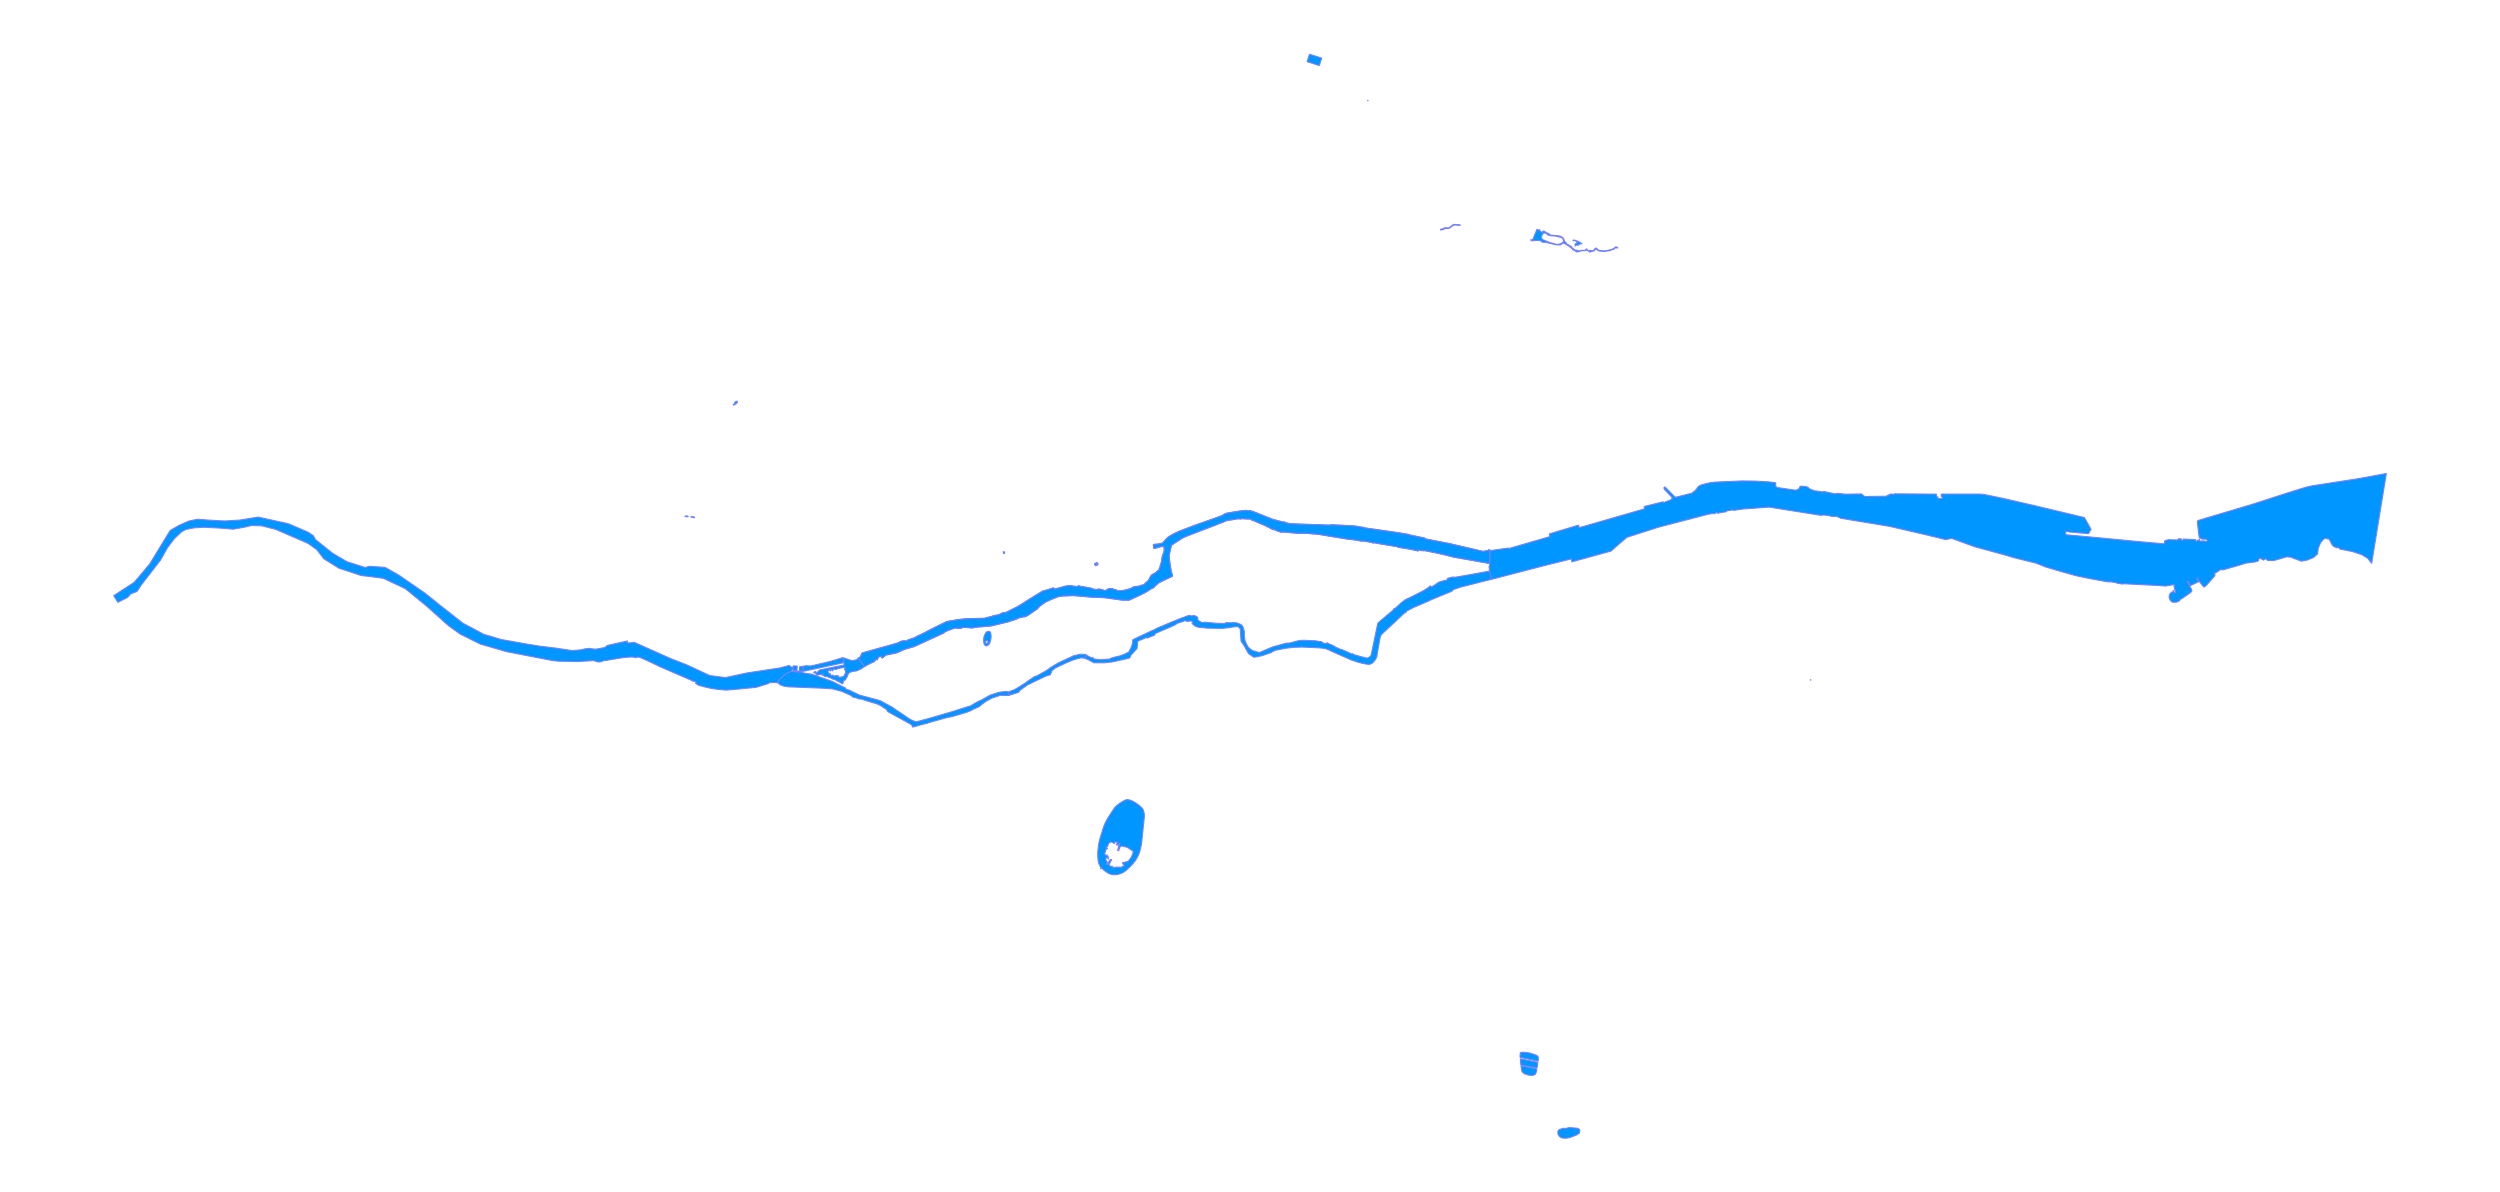 <?xml version="1.0" encoding="utf-8" standalone="no"?>
<!DOCTYPE svg PUBLIC "-//W3C//DTD SVG 1.1//EN"
  "http://www.w3.org/Graphics/SVG/1.1/DTD/svg11.dtd">
<svg xmlns:xlink="http://www.w3.org/1999/xlink" width="720pt" height="343.424pt" viewBox="0 0 720 343.424" xmlns="http://www.w3.org/2000/svg" version="1.1">
 <defs>
  <style type="text/css">*{stroke-linejoin: round; stroke-linecap: butt}</style>
 </defs>
 <g id="figure_1">
  <g id="patch_1">
   <path d="M 0 343.424 
L 720 343.424 
L 720 0 
L 0 0 
z
" style="fill: #ffffff"/>
  </g>
  <g id="axes_1">
   <g id="PatchCollection_1">
    <path d="M 316.158 245.377 
L 316.227 244.617 
L 316.32 243.869 
L 316.489 242.719 
L 316.642 242.035 
L 316.833 241.376 
L 317.312 239.807 
L 317.775 238.284 
L 318.282 237.048 
L 318.582 236.45 
L 318.897 235.863 
L 319.86 234.338 
L 320.973 232.665 
L 321.263 232.34 
L 321.616 232.01 
L 322.063 231.651 
L 322.48 231.345 
L 323.065 230.964 
L 323.682 230.612 
L 323.976 230.472 
L 324.253 230.351 
L 324.407 230.311 
L 324.568 230.295 
L 324.777 230.295 
L 324.977 230.317 
L 325.192 230.361 
L 325.39 230.413 
L 325.621 230.485 
L 325.869 230.592 
L 326.126 230.703 
L 326.376 230.823 
L 326.968 231.166 
L 327.548 231.55 
L 328.035 231.92 
L 328.53 232.335 
L 328.775 232.58 
L 329.046 232.905 
L 329.178 233.109 
L 329.28 233.324 
L 329.401 233.723 
L 329.458 233.93 
L 329.51 234.133 
L 329.579 234.556 
L 329.58 235.103 
L 329.56 235.41 
L 329.45 236.448 
L 329.337 237.484 
L 329.174 239.099 
L 328.985 240.961 
L 328.875 242.017 
L 328.82 242.546 
L 328.734 243.151 
L 328.59 243.87 
L 328.509 244.25 
L 328.414 244.626 
L 328.297 245.089 
L 328.141 245.551 
L 327.961 246.039 
L 327.754 246.505 
L 327.525 246.956 
L 327.268 247.41 
L 327.034 247.778 
L 326.732 248.188 
L 326.283 248.736 
L 325.977 249.078 
L 325.656 249.41 
L 324.732 250.305 
L 324.234 250.765 
L 323.676 251.154 
L 323.301 251.35 
L 322.914 251.526 
L 322.685 251.613 
L 322.436 251.697 
L 321.949 251.818 
L 321.461 251.89 
L 320.919 251.926 
L 320.53 251.906 
L 320.079 251.833 
L 319.566 251.683 
L 319.042 251.405 
L 318.615 251.124 
L 318.206 250.838 
L 317.807 250.527 
L 317.5 250.239 
L 317.218 249.941 
L 317.011 250.175 
L 316.956 250.12 
L 316.913 250.072 
L 317.104 249.851 
L 316.86 249.535 
L 316.657 249.169 
L 316.343 248.386 
L 316.24 247.672 
L 316.159 246.75 
z
M 318.141 245.731 
L 318.411 246.387 
L 318.658 246.372 
L 318.816 246.183 
L 318.821 246.429 
L 319.141 246.542 
L 319.151 246.883 
L 319.316 247.464 
L 319.009 247.083 
L 318.567 247.025 
L 318.484 247.619 
L 318.887 248.346 
L 318.65 248.868 
L 318.861 248.978 
L 319.033 248.943 
L 319.18 248.694 
L 319.018 248.534 
L 319.05 248.455 
L 319.225 248.38 
L 319.453 247.997 
L 319.809 247.558 
L 320.179 247.568 
L 319.481 248.898 
L 319.411 249.181 
L 319.958 249.58 
L 320.271 249.442 
L 320.432 249.769 
L 320.695 249.703 
L 320.718 249.825 
L 320.975 249.936 
L 321.172 249.872 
L 321.269 249.726 
L 322.907 249.749 
L 323.868 249.253 
L 323.435 248.89 
L 323.291 248.415 
L 323.975 248.331 
L 324.517 248.141 
L 324.832 248.181 
L 325.796 246.881 
L 326.205 245.965 
L 326.378 245.2 
L 324.684 244.034 
L 323.081 243.65 
L 322.639 243.79 
L 322.388 244.504 
L 322.149 244.56 
L 322.248 244.985 
L 322.04 245.039 
L 321.887 244.847 
L 321.938 244.508 
L 322.105 244.233 
L 322.096 243.774 
L 322.379 243.578 
L 322.214 243.442 
L 322.532 242.933 
L 322.295 242.812 
L 322.024 243.392 
L 321.529 243.322 
L 321.728 242.79 
L 321.961 242.64 
L 321.718 242.516 
L 321.004 242.516 
L 320.884 242.983 
L 320.575 242.752 
L 320.365 242.516 
L 319.847 242.516 
L 319.321 242.836 
L 319.148 243.287 
L 318.968 243.758 
L 318.543 244.065 
L 318.507 244.283 
L 318.959 244.283 
L 318.703 244.617 
L 318.376 244.817 
L 318.402 245.239 
z
" clip-path="url(#p672a837171)" style="fill: #0096ff; stroke: #7980ff; stroke-width: 0.3"/>
    <path d="M 440.844 69.042 
L 441.211 69.064 
L 441.428 69.027 
L 442.211 67.082 
L 442.535 66.278 
L 442.636 66.028 
L 442.835 66.163 
L 443.111 66.218 
L 443.354 66.141 
L 443.745 66.755 
L 444.185 66.873 
L 444.317 66.744 
L 444.424 66.527 
L 444.777 66.582 
L 445.296 66.968 
L 445.969 67.237 
L 446.295 67.462 
L 446.508 67.714 
L 447.484 67.779 
L 447.965 67.815 
L 448.566 67.883 
L 449.275 67.985 
L 449.885 68.303 
L 450.176 68.522 
L 450.37 68.921 
L 450.547 69.213 
L 450.541 69.571 
L 450.922 69.759 
L 451.111 70.002 
L 451.173 70.204 
L 451.741 70.532 
L 452.759 71.159 
L 452.665 71.603 
L 452.439 71.358 
L 451.6 70.729 
L 451.066 70.431 
L 450.601 70.154 
L 450.271 69.974 
L 449.918 70.183 
L 449.49 70.484 
L 449.001 70.558 
L 448.332 70.52 
L 447.688 70.398 
L 445.866 69.955 
L 445.057 69.785 
L 444.213 69.781 
L 443.784 69.384 
L 443.243 69.263 
L 442.377 69.257 
L 441.119 69.373 
L 440.938 69.257 
z
M 443.934 68.599 
L 444.397 69.064 
L 444.946 69.251 
L 445.442 69.5 
L 446.413 69.873 
L 447.484 70.152 
L 448.479 70.412 
L 449.295 70.232 
L 449.783 70.064 
L 450.303 69.5 
L 450.271 69.135 
L 450.023 68.645 
L 449.664 68.397 
L 448.831 68.196 
L 447.656 67.948 
L 446.766 67.929 
L 445.789 67.683 
L 445.251 67.178 
L 444.649 67.082 
L 444.247 67.41 
L 443.994 68.065 
z
" clip-path="url(#p672a837171)" style="fill: #0096ff; stroke: #7980ff; stroke-width: 0.3"/>
    <path d="M 247.186 189.552 
L 247.737 189.21 
L 247.996 188.782 
L 248.13 188.255 
L 248.448 188.018 
L 258.498 185.204 
L 259.535 184.695 
L 260.329 184.536 
L 260.559 184.534 
L 260.843 184.642 
L 261.174 184.557 
L 261.441 184.326 
L 263.467 183.641 
L 264.279 183.157 
L 265.015 182.854 
L 269.041 180.787 
L 271.439 179.609 
L 272.675 179.003 
L 274.424 178.709 
L 276.088 178.43 
L 276.579 178.379 
L 278.533 178.177 
L 279.957 178.145 
L 281.834 178.103 
L 283.491 178.066 
L 285.545 177.534 
L 285.784 177.461 
L 286.552 177.226 
L 287.592 177.084 
L 288.355 176.689 
L 288.844 176.446 
L 289.656 176.402 
L 291.98 175.258 
L 293.058 174.7 
L 294.448 173.875 
L 295.989 172.878 
L 298.258 171.454 
L 300.3 170.233 
L 302.149 169.72 
L 303.383 169.299 
L 303.776 169.66 
L 305.257 169.253 
L 306.126 169.014 
L 306.916 168.796 
L 307.791 168.692 
L 308.746 168.681 
L 309.087 168.852 
L 309.43 168.846 
L 309.606 168.836 
L 309.882 168.968 
L 310.257 168.88 
L 310.527 168.742 
L 310.869 168.758 
L 311.399 168.935 
L 311.895 168.918 
L 312.403 169.1 
L 312.689 169.112 
L 313.781 169.316 
L 314.653 169.503 
L 314.973 169.713 
L 315.812 169.768 
L 316.485 169.641 
L 316.91 169.707 
L 317.55 169.862 
L 318.007 170.049 
L 318.316 170.077 
L 318.631 169.95 
L 318.951 169.71 
L 319.507 169.492 
L 319.768 169.464 
L 319.89 169.538 
L 320.033 169.546 
L 320.307 169.52 
L 320.881 169.752 
L 321.428 169.867 
L 321.913 170.165 
L 323.341 170.071 
L 324.053 169.944 
L 324.776 169.757 
L 325.675 169.47 
L 326.506 169.022 
L 327.175 168.896 
L 327.892 168.852 
L 328.654 168.577 
L 329.219 168.477 
L 329.702 168.13 
L 330.138 167.689 
L 330.623 167.291 
L 330.956 166.846 
L 331.324 166.017 
L 331.804 165.492 
L 332.305 165.19 
L 332.835 164.974 
L 333.244 164.53 
L 333.801 164.136 
L 333.85 163.772 
L 334.098 163.281 
L 334.198 162.628 
L 334.468 161.957 
L 334.57 161.189 
L 334.78 160.094 
L 335.098 159.258 
L 335.296 158.575 
L 335.275 157.767 
L 335.143 157.471 
L 334.928 157.307 
L 334.84 157.323 
L 334.725 157.357 
L 334.679 157.373 
L 334.619 157.385 
L 334.476 157.412 
L 334.308 157.467 
L 334.107 157.473 
L 333.74 157.597 
L 333.417 157.715 
L 333.017 157.779 
L 332.741 157.878 
L 332.435 157.953 
L 332.271 157.912 
L 332.245 157.472 
L 332.158 156.915 
L 332.256 156.789 
L 333.511 156.687 
L 334.115 156.574 
L 334.414 156.491 
L 334.494 156.479 
L 334.557 156.468 
L 334.656 156.459 
L 334.706 156.458 
L 334.782 156.453 
L 335.563 155.547 
L 335.879 155.218 
L 336.333 154.792 
L 336.437 154.672 
L 336.488 154.642 
L 336.595 154.579 
L 336.716 154.502 
L 337.46 154.062 
L 338.481 153.518 
L 339.912 152.88 
L 344.213 151.251 
L 349.234 149.483 
L 351.39 148.704 
L 351.55 148.641 
L 351.918 148.476 
L 352.322 148.268 
L 352.605 148.085 
L 352.808 147.976 
L 352.837 147.964 
L 352.884 147.945 
L 353.272 147.802 
L 355.526 147.417 
L 358.023 147.028 
L 358.96 146.991 
L 360.219 147.133 
L 360.948 147.329 
L 361.674 147.632 
L 363.34 148.288 
L 366.163 149.426 
L 366.391 149.514 
L 366.44 149.534 
L 368.238 150.02 
L 369.745 150.398 
L 369.753 150.309 
L 370.129 150.398 
L 370.131 150.507 
L 371.528 150.833 
L 376.428 151.02 
L 379.54 151.096 
L 382.593 151.247 
L 383.198 151.19 
L 383.256 151.126 
L 389.786 151.441 
L 390.035 151.475 
L 390.486 151.539 
L 391.029 151.615 
L 391.258 151.647 
L 391.852 151.775 
L 392.681 151.881 
L 392.68 151.981 
L 401.855 153.294 
L 402.051 153.332 
L 402.288 153.345 
L 405.679 153.92 
L 405.735 154.009 
L 409.363 154.77 
L 410.268 154.96 
L 410.615 155.222 
L 417.653 156.596 
L 418.01 156.681 
L 418.358 156.765 
L 418.668 156.839 
L 418.83 156.877 
L 419.045 156.929 
L 419.444 157.024 
L 419.718 157.089 
L 427.138 158.808 
L 428.662 158.51 
L 428.639 158.378 
L 429.023 158.334 
L 429.066 158.58 
L 429.038 160.539 
L 429.013 162.291 
L 418.664 160.45 
L 418.488 160.402 
L 417.971 160.272 
L 416.914 160.005 
L 416.766 159.952 
L 413.624 159.242 
L 410.104 158.532 
L 410.056 158.634 
L 409.708 158.54 
L 409.539 158.6 
L 408.522 158.36 
L 408.492 158.621 
L 408.382 158.678 
L 407.525 158.467 
L 405.241 158.013 
L 402.555 157.603 
L 402.582 157.455 
L 401.709 157.326 
L 401.589 157.309 
L 401.31 157.263 
L 397.91 156.705 
L 395.62 156.282 
L 395.62 156.391 
L 395.268 156.339 
L 395.279 156.253 
L 392.406 155.754 
L 392.388 155.891 
L 391.295 155.686 
L 390.701 155.57 
L 389.911 155.466 
L 389.348 155.392 
L 389.165 155.366 
L 388.207 155.278 
L 382.918 154.422 
L 382.462 154.336 
L 381.276 154.138 
L 379.728 153.88 
L 375.891 153.569 
L 374.112 153.612 
L 369.272 153.195 
L 369.273 153.272 
L 368.598 153.207 
L 368.618 153.094 
L 368.259 153.075 
L 366.855 152.465 
L 366.815 152.577 
L 365.857 152.162 
L 365.718 152.102 
L 365.74 152.013 
L 365.53 151.914 
L 365.447 151.875 
L 365.324 151.817 
L 365.217 151.766 
L 364.945 151.637 
L 364.911 151.727 
L 364.778 151.648 
L 364.809 151.576 
L 360.842 149.842 
L 360.798 149.93 
L 360.475 149.774 
L 360.522 149.708 
L 360.245 149.542 
L 360.024 149.486 
L 359.007 149.454 
L 357.486 149.343 
L 357.496 149.442 
L 357.1 149.487 
L 357.09 149.388 
L 356.316 149.434 
L 354.891 149.687 
L 353.524 149.86 
L 353.19 149.962 
L 353.072 150.011 
L 352.785 150.13 
L 352.331 150.318 
L 351.969 150.467 
L 351.805 150.535 
L 348.65 151.759 
L 342.645 154.063 
L 341.821 154.37 
L 341.15 154.657 
L 340.318 155.098 
L 337.873 156.693 
L 337.731 156.788 
L 337.631 156.845 
L 337.532 156.901 
L 337.435 156.993 
L 337.369 157.111 
L 337.292 157.337 
L 336.994 158.692 
L 336.79 159.602 
L 336.724 159.966 
L 336.711 160.242 
L 336.767 160.786 
L 336.898 161.938 
L 337.263 164.28 
L 337.328 164.613 
L 337.646 165.65 
L 337.681 165.804 
L 337.667 165.904 
L 337.623 165.981 
L 337.517 166.034 
L 335.978 166.752 
L 335.554 166.952 
L 334.687 167.357 
L 333.935 167.755 
L 333.667 167.897 
L 332.559 168.876 
L 332.263 169.268 
L 331.696 169.453 
L 331.259 169.747 
L 330.844 170.027 
L 330.17 170.46 
L 328.349 171.387 
L 325.204 172.831 
L 324.291 172.831 
L 323.327 172.833 
L 321.944 172.668 
L 318.237 172.143 
L 314.18 171.967 
L 310.986 171.669 
L 309.066 171.523 
L 306.29 171.641 
L 306.149 171.648 
L 305.682 171.673 
L 304.883 171.783 
L 302.98 172.549 
L 301.206 173.332 
L 300.486 173.834 
L 299.613 174.443 
L 298.662 175.42 
L 295.986 177.248 
L 295.598 177.451 
L 294.872 177.705 
L 294.822 177.591 
L 293.961 177.854 
L 293.935 177.808 
L 293.154 178.049 
L 293.177 178.094 
L 292.845 178.195 
L 292.855 178.265 
L 290.295 179.1 
L 285.548 180.248 
L 281.427 180.607 
L 279.902 180.852 
L 278.72 180.744 
L 277.087 180.735 
L 276.782 181.037 
L 276.738 180.818 
L 276.513 180.906 
L 275.618 181.032 
L 275.518 180.791 
L 275.33 180.825 
L 275.219 180.845 
L 274.985 180.888 
L 273.6 181.356 
L 272.807 181.642 
L 272.493 181.842 
L 272.289 181.919 
L 272.065 182.095 
L 271.837 182.243 
L 271.647 182.366 
L 263.294 186.205 
L 260.499 187.008 
L 258.133 188.059 
L 255.097 188.663 
L 254.626 189.097 
L 254.072 189.51 
L 253.842 189.289 
L 253.842 188.973 
L 253.44 189.034 
L 253.12 189.185 
L 252.759 189.663 
L 252.707 190.006 
L 252.474 189.948 
L 252.043 190.106 
L 251.816 190.525 
L 250.994 190.882 
L 249.725 191.51 
L 249.051 191.923 
z
" clip-path="url(#p672a837171)" style="fill: #0096ff; stroke: #7980ff; stroke-width: 0.3"/>
    <path d="M 283.276 184.149 
L 283.341 183.603 
L 283.476 183.102 
L 283.665 182.685 
L 283.806 182.395 
L 283.965 182.163 
L 284.318 181.853 
L 284.623 181.792 
L 284.944 181.829 
L 285.183 182.017 
L 285.304 182.227 
L 285.371 182.473 
L 285.408 182.815 
L 285.438 183.265 
L 285.411 183.748 
L 285.343 184.216 
L 285.229 184.698 
L 285.069 185.156 
L 284.906 185.478 
L 284.664 185.745 
L 284.385 185.947 
L 284.09 186.03 
L 283.819 185.961 
L 283.557 185.736 
L 283.438 185.487 
L 283.328 185.1 
L 283.276 184.644 
z
M 283.815 184.975 
L 283.884 185.129 
L 284.009 185.234 
L 284.133 185.274 
L 284.213 185.275 
L 284.336 185.244 
L 284.477 185.132 
L 284.538 185.017 
L 284.556 184.912 
L 284.537 184.783 
L 284.507 184.717 
L 284.386 184.588 
L 284.216 184.53 
L 284.06 184.548 
L 283.905 184.65 
L 283.819 184.808 
z
" clip-path="url(#p672a837171)" style="fill: #0096ff; stroke: #7980ff; stroke-width: 0.3"/>
    <path d="M 428.859 163.046 
L 428.996 163.046 
L 429.013 162.291 
L 429.066 158.58 
L 434.491 157.833 
L 434.503 157.98 
L 446.254 154.57 
L 446.372 154.459 
L 446.196 153.759 
L 454.616 151.227 
L 454.77 151.929 
L 454.859 151.954 
L 473.676 146.529 
L 473.662 146.397 
L 473.586 146.403 
L 473.519 145.983 
L 473.601 145.959 
L 473.575 145.847 
L 478.484 144.632 
L 478.983 144.509 
L 479.129 144.756 
L 481.566 143.77 
L 481.423 143.485 
L 481.611 143.422 
L 481.607 143.326 
L 480.913 142.594 
L 479.284 140.875 
L 479.19 140.477 
L 479.484 140.189 
L 481.443 142.149 
L 482.508 143.214 
L 483.215 143.039 
L 483.972 142.852 
L 487.268 142.035 
L 488.236 141.237 
L 488.686 140.718 
L 488.983 140.261 
L 489.447 139.884 
L 490.086 139.624 
L 491.604 139.212 
L 492.646 138.981 
L 493.909 138.842 
L 501.627 138.502 
L 505.388 138.545 
L 509.441 138.777 
L 511.409 139.034 
L 511.403 139.988 
L 511.756 140.385 
L 517.184 141.179 
L 517.802 140.959 
L 518.199 140.605 
L 518.445 140.01 
L 519.924 140.074 
L 520.669 140.306 
L 521.173 140.783 
L 522.485 141.313 
L 525.037 141.677 
L 525.228 141.53 
L 528.575 142.231 
L 529.095 142.045 
L 531.351 142.313 
L 535.912 142.254 
L 536.182 142.27 
L 536.763 142.832 
L 537.081 142.981 
L 543.159 142.913 
L 544.61 142.247 
L 545.448 142.386 
L 545.572 142.217 
L 557.677 142.301 
L 557.738 143.06 
L 558.111 143.058 
L 558.101 143.543 
L 559.281 143.556 
L 559.356 143.465 
L 559.353 143.143 
L 559.271 143.042 
L 559.075 143.038 
L 559.071 142.281 
L 570.16 142.286 
L 571.354 142.384 
L 573.262 142.778 
L 576.534 143.454 
L 585.582 145.529 
L 600.296 149.043 
L 602.228 152.427 
L 601.507 153.703 
L 595.737 153.189 
L 595.736 153.107 
L 594.945 153.039 
L 594.914 153.436 
L 594.904 153.996 
L 603.685 154.8 
L 614.534 155.839 
L 623.31 156.613 
L 623.455 156.507 
L 623.485 156.458 
L 623.488 156.337 
L 623.38 156.309 
L 623.395 155.842 
L 623.5 155.829 
L 623.502 155.728 
L 623.535 155.678 
L 624.489 155.428 
L 624.607 155.418 
L 627.026 155.512 
L 627.133 155.432 
L 627.359 155.425 
L 627.368 155.169 
L 628.221 155.193 
L 628.181 155.5 
L 628.503 155.56 
L 628.784 155.5 
L 628.771 155.234 
L 632.319 155.416 
L 632.3 155.68 
L 632.561 155.769 
L 632.85 155.724 
L 632.862 155.585 
L 633.097 155.573 
L 633.17 155.749 
L 633.259 155.759 
L 633.288 155.402 
L 633.521 155.38 
L 633.501 155.78 
L 633.775 155.847 
L 634.096 155.773 
L 635.106 155.827 
L 635.36 155.92 
L 635.617 155.847 
L 635.652 155.793 
L 635.641 155.444 
L 635.487 155.314 
L 634.204 155.258 
L 634.08 155.204 
L 633.902 155.048 
L 633.785 155.012 
L 633.522 155.006 
L 633.396 154.872 
L 633.225 153.839 
L 632.82 150.269 
L 632.987 149.904 
L 648.716 145.214 
L 658.938 141.915 
L 662.087 140.931 
L 664.171 140.299 
L 665.791 139.927 
L 679.155 137.85 
L 687.273 136.362 
L 683.038 162.269 
L 681.93 160.821 
L 680.239 159.768 
L 677.46 158.847 
L 673.938 158.151 
L 673.418 157.639 
L 673.008 157.775 
L 672.169 157.417 
L 671.676 156.961 
L 670.765 155.236 
L 670.257 155.211 
L 669.872 155.01 
L 669.262 155.22 
L 668.322 156.295 
L 667.662 157.915 
L 667.462 159.54 
L 666.332 160.556 
L 664.373 161.339 
L 662.769 161.627 
L 659.696 160.462 
L 658.617 160.365 
L 654.815 161.469 
L 653.055 161.414 
L 652.569 160.898 
L 651.881 161.327 
L 650.867 160.712 
L 650.531 161.009 
L 650.406 161.529 
L 649.615 161.824 
L 646.854 162.183 
L 644.029 163.05 
L 640.211 164.128 
L 639.957 164.12 
L 639.653 163.971 
L 637.721 165.239 
L 637.914 165.553 
L 637.883 165.818 
L 635.439 168.583 
L 634.72 169.126 
L 633.618 167.756 
L 632.816 166.509 
L 632.743 166.557 
L 632.659 166.613 
L 633.193 167.552 
L 630.835 168.653 
L 630.103 167.391 
L 630.002 167.443 
L 629.902 167.495 
L 631.212 169.802 
L 631.247 170.244 
L 630.922 170.642 
L 630.526 170.918 
L 628.621 172.239 
L 627.688 172.795 
L 627.78 172.971 
L 627.192 173.318 
L 626.596 173.444 
L 625.674 173.439 
L 625.083 172.993 
L 624.762 172.289 
L 624.725 172.03 
L 624.715 171.689 
L 624.767 171.452 
L 624.905 171.129 
L 625.037 170.88 
L 625.271 170.682 
L 625.441 170.537 
L 625.85 170.431 
L 625.83 170.128 
L 626.109 170.098 
L 626.129 170.312 
L 626.151 170.516 
L 626.182 170.591 
L 626.221 170.654 
L 626.278 170.692 
L 626.344 170.714 
L 626.429 170.707 
L 626.485 170.677 
L 626.53 170.641 
L 626.57 170.598 
L 626.589 170.553 
L 626.589 170.486 
L 626.466 169.814 
L 626.395 169.824 
L 626.317 169.834 
L 626.095 168.748 
L 626.146 168.735 
L 626.182 168.702 
L 626.206 168.666 
L 626.218 168.628 
L 626.221 168.589 
L 626.223 168.54 
L 626.214 168.495 
L 626.187 168.461 
L 626.162 168.433 
L 626.125 168.407 
L 626.076 168.39 
L 626.02 168.394 
L 625.465 168.479 
L 623.701 168.788 
L 622.637 168.727 
L 621.904 168.646 
L 616.598 168.38 
L 614.15 168.257 
L 611.636 168.131 
L 611.227 168.217 
L 610.552 168.098 
L 609.795 167.981 
L 609.222 167.765 
L 608.067 167.588 
L 607.045 167.579 
L 601.689 166.617 
L 597.944 165.83 
L 594.253 164.794 
L 589.247 163.337 
L 586.372 162.193 
L 579.87 160.582 
L 577.618 159.892 
L 574.126 158.936 
L 568.685 157.458 
L 563.185 155.462 
L 562.081 155.062 
L 560.324 155.412 
L 559.136 155.105 
L 554.443 153.97 
L 544.187 151.596 
L 538.532 150.66 
L 530.158 149.284 
L 528.909 148.685 
L 528.019 148.751 
L 527.402 148.68 
L 526.185 148.396 
L 525.92 148.38 
L 524.668 148.304 
L 524.651 148.451 
L 523.199 148.231 
L 509.529 146.059 
L 501.886 146.603 
L 499.422 146.979 
L 499.248 147.005 
L 499.193 146.832 
L 497.39 147.119 
L 497.187 147.373 
L 496.933 147.417 
L 495.888 147.594 
L 494.649 147.817 
L 494.605 147.633 
L 494.031 147.737 
L 493.897 147.95 
L 493.371 147.918 
L 492.417 148.029 
L 491.876 148.128 
L 483.081 150.416 
L 477.403 151.909 
L 468.546 154.756 
L 466.011 156.913 
L 464.121 158.604 
L 464.004 158.709 
L 452.707 161.822 
L 452.563 160.971 
L 445.324 162.761 
L 430.024 166.729 
L 429.601 166.839 
L 428.938 164.478 
L 428.927 163.554 
L 428.86 163.554 
z
" clip-path="url(#p672a837171)" style="fill: #0096ff; stroke: #7980ff; stroke-width: 0.3"/>
    <path d="M 234.352 193.721 
L 234.656 193.377 
L 235.328 193.695 
L 236.007 192.966 
L 243.123 191.498 
L 243.023 190.849 
L 242.926 190.23 
L 242.723 189.39 
L 245.342 190.273 
L 246.661 190.024 
L 247.186 189.552 
L 249.051 191.923 
L 248.019 192.629 
L 246.701 193.238 
L 245.932 193.319 
L 245.136 193.506 
L 244.681 193.673 
L 244.353 194.028 
L 243.851 195.185 
L 243.463 195.767 
L 243.323 195.941 
L 243.069 195.874 
L 242.681 196.971 
L 240.467 195.76 
L 239.871 195.593 
L 239.37 195.325 
L 238.353 194.937 
L 237.483 194.77 
L 236.982 194.476 
L 237.069 194.135 
L 236.968 194.128 
L 236.882 194.436 
L 236.146 194.188 
L 235.804 194.275 
L 235.577 194.476 
L 235.189 194.361 
L 235.007 194.6 
L 234.904 194.561 
L 234.845 194.538 
L 235.022 194.374 
L 235.155 194.239 
L 235.077 194.189 
L 235.086 194.003 
z
M 238.441 193.399 
L 238.769 194.048 
L 239.124 194.015 
L 239.204 194.362 
L 239.532 194.516 
L 239.793 194.409 
L 240.087 194.543 
L 240.167 194.683 
L 240.481 194.73 
L 240.675 194.523 
L 241.177 194.623 
L 241.478 194.683 
L 241.431 195.004 
L 242.26 194.998 
L 242.749 194.817 
L 243.184 194.59 
L 243.304 194.068 
L 243.565 193.894 
L 243.505 193.171 
L 243.19 192.803 
L 243.364 192.435 
L 243.485 192.155 
L 241.408 192.518 
L 241.085 192.701 
L 240.552 192.826 
L 240.293 192.667 
L 240.026 192.742 
L 239.923 192.969 
L 239.786 193.221 
L 239.664 193.175 
L 239.615 192.79 
L 239.398 192.771 
L 239.255 193.114 
L 239.137 193.251 
L 238.893 192.931 
L 238.621 193.015 
z
" clip-path="url(#p672a837171)" style="fill: #0096ff; stroke: #7980ff; stroke-width: 0.3"/>
    <path d="M 376.441 17.769 
L 377.131 15.61 
L 380.651 16.733 
L 379.961 18.892 
z
" clip-path="url(#p672a837171)" style="fill: #0096ff; stroke: #7980ff; stroke-width: 0.3"/>
    <path d="M 247.186 189.552 
L 247.737 189.21 
L 247.996 188.782 
L 248.13 188.255 
L 248.448 188.018 
L 258.498 185.204 
L 259.535 184.695 
L 260.329 184.536 
L 260.559 184.534 
L 260.843 184.642 
L 261.174 184.557 
L 261.441 184.326 
L 263.467 183.641 
L 264.279 183.157 
L 265.015 182.854 
L 269.041 180.787 
L 271.439 179.609 
L 272.675 179.003 
L 274.424 178.709 
L 276.088 178.43 
L 276.579 178.379 
L 278.533 178.177 
L 279.957 178.145 
L 281.834 178.103 
L 283.491 178.066 
L 285.545 177.534 
L 285.784 177.461 
L 286.552 177.226 
L 287.592 177.084 
L 288.355 176.689 
L 288.844 176.446 
L 289.656 176.402 
L 291.98 175.258 
L 293.058 174.7 
L 294.448 173.875 
L 295.989 172.878 
L 298.258 171.454 
L 300.3 170.233 
L 302.149 169.72 
L 303.383 169.299 
L 303.776 169.66 
L 305.257 169.253 
L 306.126 169.014 
L 306.916 168.796 
L 307.791 168.692 
L 308.746 168.681 
L 309.087 168.852 
L 309.43 168.846 
L 309.606 168.836 
L 309.882 168.968 
L 310.257 168.88 
L 310.527 168.742 
L 310.869 168.758 
L 311.399 168.935 
L 311.895 168.918 
L 312.403 169.1 
L 312.689 169.112 
L 313.781 169.316 
L 314.653 169.503 
L 314.973 169.713 
L 315.812 169.768 
L 316.485 169.641 
L 316.91 169.707 
L 317.55 169.862 
L 318.007 170.049 
L 318.316 170.077 
L 318.631 169.95 
L 318.951 169.71 
L 319.507 169.492 
L 319.768 169.464 
L 319.89 169.538 
L 320.033 169.546 
L 320.307 169.52 
L 320.881 169.752 
L 321.428 169.867 
L 321.913 170.165 
L 323.341 170.071 
L 324.053 169.944 
L 324.776 169.757 
L 325.675 169.47 
L 326.506 169.022 
L 327.175 168.896 
L 327.892 168.852 
L 328.654 168.577 
L 329.219 168.477 
L 329.702 168.13 
L 330.138 167.689 
L 330.623 167.291 
L 330.956 166.846 
L 331.324 166.017 
L 331.804 165.492 
L 332.305 165.19 
L 332.835 164.974 
L 333.244 164.53 
L 333.801 164.136 
L 333.85 163.772 
L 334.098 163.281 
L 334.198 162.628 
L 334.468 161.957 
L 334.57 161.189 
L 334.78 160.094 
L 335.098 159.258 
L 335.296 158.575 
L 335.275 157.767 
L 335.143 157.471 
L 334.928 157.307 
L 334.84 157.323 
L 334.725 157.357 
L 334.679 157.373 
L 334.619 157.385 
L 334.476 157.412 
L 334.308 157.467 
L 334.107 157.473 
L 333.74 157.597 
L 333.417 157.715 
L 333.017 157.779 
L 332.741 157.878 
L 332.435 157.953 
L 332.271 157.912 
L 332.245 157.472 
L 332.158 156.915 
L 332.256 156.789 
L 333.511 156.687 
L 334.115 156.574 
L 334.414 156.491 
L 334.494 156.479 
L 334.557 156.468 
L 334.656 156.459 
L 334.706 156.458 
L 334.782 156.453 
L 335.563 155.547 
L 335.879 155.218 
L 336.333 154.792 
L 336.437 154.672 
L 336.488 154.642 
L 336.595 154.579 
L 336.716 154.502 
L 337.46 154.062 
L 338.481 153.518 
L 339.912 152.88 
L 344.213 151.251 
L 349.234 149.483 
L 351.39 148.704 
L 351.55 148.641 
L 351.918 148.476 
L 352.322 148.268 
L 352.605 148.085 
L 352.808 147.976 
L 352.837 147.964 
L 352.884 147.945 
L 353.272 147.802 
L 355.526 147.417 
L 358.023 147.028 
L 358.96 146.991 
L 360.219 147.133 
L 360.948 147.329 
L 361.674 147.632 
L 363.34 148.288 
L 366.163 149.426 
L 366.391 149.514 
L 366.44 149.534 
L 368.238 150.02 
L 369.745 150.398 
L 369.753 150.309 
L 370.129 150.398 
L 370.131 150.507 
L 371.528 150.833 
L 376.428 151.02 
L 379.54 151.096 
L 382.593 151.247 
L 383.198 151.19 
L 383.256 151.126 
L 389.786 151.441 
L 390.035 151.475 
L 390.486 151.539 
L 391.029 151.615 
L 391.258 151.647 
L 391.852 151.775 
L 392.681 151.881 
L 392.68 151.981 
L 401.855 153.294 
L 402.051 153.332 
L 402.288 153.345 
L 405.679 153.92 
L 405.735 154.009 
L 409.363 154.77 
L 410.268 154.96 
L 410.615 155.222 
L 417.653 156.596 
L 418.01 156.681 
L 418.358 156.765 
L 418.668 156.839 
L 418.83 156.877 
L 419.045 156.929 
L 419.444 157.024 
L 419.718 157.089 
L 427.138 158.808 
L 428.662 158.51 
L 428.639 158.378 
L 429.023 158.334 
L 429.066 158.58 
L 429.038 160.539 
L 429.013 162.291 
L 418.664 160.45 
L 418.488 160.402 
L 417.971 160.272 
L 416.914 160.005 
L 416.766 159.952 
L 413.624 159.242 
L 410.104 158.532 
L 410.056 158.634 
L 409.708 158.54 
L 409.539 158.6 
L 408.522 158.36 
L 408.492 158.621 
L 408.382 158.678 
L 407.525 158.467 
L 405.241 158.013 
L 402.555 157.603 
L 402.582 157.455 
L 401.709 157.326 
L 401.589 157.309 
L 401.31 157.263 
L 397.91 156.705 
L 395.62 156.282 
L 395.62 156.391 
L 395.268 156.339 
L 395.279 156.253 
L 392.406 155.754 
L 392.388 155.891 
L 391.295 155.686 
L 390.701 155.57 
L 389.911 155.466 
L 389.348 155.392 
L 389.165 155.366 
L 388.207 155.278 
L 382.918 154.422 
L 382.462 154.336 
L 381.276 154.138 
L 379.728 153.88 
L 375.891 153.569 
L 374.112 153.612 
L 369.272 153.195 
L 369.273 153.272 
L 368.598 153.207 
L 368.618 153.094 
L 368.259 153.075 
L 366.855 152.465 
L 366.815 152.577 
L 365.857 152.162 
L 365.718 152.102 
L 365.74 152.013 
L 365.53 151.914 
L 365.447 151.875 
L 365.324 151.817 
L 365.217 151.766 
L 364.945 151.637 
L 364.911 151.727 
L 364.778 151.648 
L 364.809 151.576 
L 360.842 149.842 
L 360.798 149.93 
L 360.475 149.774 
L 360.522 149.708 
L 360.245 149.542 
L 360.024 149.486 
L 359.007 149.454 
L 357.486 149.343 
L 357.496 149.442 
L 357.1 149.487 
L 357.09 149.388 
L 356.316 149.434 
L 354.891 149.687 
L 353.524 149.86 
L 353.19 149.962 
L 353.072 150.011 
L 352.785 150.13 
L 352.331 150.318 
L 351.969 150.467 
L 351.805 150.535 
L 348.65 151.759 
L 342.645 154.063 
L 341.821 154.37 
L 341.15 154.657 
L 340.318 155.098 
L 337.873 156.693 
L 337.731 156.788 
L 337.631 156.845 
L 337.532 156.901 
L 337.435 156.993 
L 337.369 157.111 
L 337.292 157.337 
L 336.994 158.692 
L 336.79 159.602 
L 336.724 159.966 
L 336.711 160.242 
L 336.767 160.786 
L 336.898 161.938 
L 337.263 164.28 
L 337.328 164.613 
L 337.646 165.65 
L 337.681 165.804 
L 337.667 165.904 
L 337.623 165.981 
L 337.517 166.034 
L 335.978 166.752 
L 335.554 166.952 
L 334.687 167.357 
L 333.935 167.755 
L 333.667 167.897 
L 332.559 168.876 
L 332.263 169.268 
L 331.696 169.453 
L 331.259 169.747 
L 330.844 170.027 
L 330.17 170.46 
L 328.349 171.387 
L 325.204 172.831 
L 324.291 172.831 
L 323.327 172.833 
L 321.944 172.668 
L 318.237 172.143 
L 314.18 171.967 
L 310.986 171.669 
L 309.066 171.523 
L 306.29 171.641 
L 306.149 171.648 
L 305.682 171.673 
L 304.883 171.783 
L 302.98 172.549 
L 301.206 173.332 
L 300.486 173.834 
L 299.613 174.443 
L 298.662 175.42 
L 295.986 177.248 
L 295.598 177.451 
L 294.872 177.705 
L 294.822 177.591 
L 293.961 177.854 
L 293.935 177.808 
L 293.154 178.049 
L 293.177 178.094 
L 292.845 178.195 
L 292.855 178.265 
L 290.295 179.1 
L 285.548 180.248 
L 281.427 180.607 
L 279.902 180.852 
L 278.72 180.744 
L 277.087 180.735 
L 276.782 181.037 
L 276.738 180.818 
L 276.513 180.906 
L 275.618 181.032 
L 275.518 180.791 
L 275.33 180.825 
L 275.219 180.845 
L 274.985 180.888 
L 273.6 181.356 
L 272.807 181.642 
L 272.493 181.842 
L 272.289 181.919 
L 272.065 182.095 
L 271.837 182.243 
L 271.647 182.366 
L 263.294 186.205 
L 260.499 187.008 
L 258.133 188.059 
L 255.097 188.663 
L 254.626 189.097 
L 254.072 189.51 
L 253.842 189.289 
L 253.842 188.973 
L 253.44 189.034 
L 253.12 189.185 
L 252.759 189.663 
L 252.707 190.006 
L 252.474 189.948 
L 252.043 190.106 
L 251.816 190.525 
L 250.994 190.882 
L 249.725 191.51 
L 249.051 191.923 
z
" clip-path="url(#p672a837171)" style="fill: #0096ff; stroke: #7980ff; stroke-width: 0.3"/>
    <path d="M 312.222 189.534 
L 312.884 188.663 
L 313.045 188.752 
L 313.217 188.847 
L 314.21 189.394 
L 314.287 189.4 
L 314.502 189.417 
L 314.775 189.438 
L 314.959 189.526 
L 314.975 189.59 
L 314.972 189.686 
L 315.066 189.758 
L 315.432 189.818 
L 316.23 189.922 
L 317.382 189.993 
L 318.261 189.885 
L 319.211 189.822 
L 319.356 189.856 
L 319.76 189.716 
L 319.85 189.595 
L 321.223 189.198 
L 322.562 188.88 
L 323.681 188.482 
L 325.121 187.756 
L 325.683 186.627 
L 326.016 185.782 
L 326.218 184.769 
L 326.235 184.233 
L 330.951 182.009 
L 331.074 181.95 
L 331.121 181.927 
L 331.37 181.807 
L 331.604 181.714 
L 331.672 181.687 
L 331.731 181.663 
L 331.882 181.604 
L 333.554 180.77 
L 337.439 179.14 
L 337.876 178.939 
L 338.26 178.808 
L 340.536 177.887 
L 340.637 177.919 
L 341.262 177.665 
L 341.292 177.567 
L 341.589 177.495 
L 341.929 177.397 
L 342.253 177.308 
L 342.409 177.268 
L 342.571 177.206 
L 343.103 177.389 
L 343.449 177.37 
L 343.555 177.292 
L 343.971 177.295 
L 344.345 177.419 
L 344.937 177.797 
L 344.989 178.513 
L 345.225 178.78 
L 345.674 179.027 
L 346.248 179.339 
L 346.826 179.18 
L 350.021 179.476 
L 352.926 179.572 
L 352.933 179.33 
L 354.597 179.351 
L 354.678 179.347 
L 355.074 179.327 
L 355.123 179.324 
L 355.72 179.324 
L 356.371 179.427 
L 357.55 179.945 
L 357.98 180.526 
L 358.202 181.237 
L 358.324 181.774 
L 358.372 181.954 
L 358.38 183.149 
L 358.381 183.262 
L 358.548 184.382 
L 358.554 184.424 
L 358.777 184.95 
L 359.004 185.517 
L 359.47 186.339 
L 359.9 186.757 
L 360.708 187.367 
L 361.618 187.62 
L 361.789 187.667 
L 362.396 187.836 
L 362.703 187.934 
L 365.013 186.951 
L 365.858 186.588 
L 365.898 186.574 
L 366.059 186.515 
L 366.249 186.44 
L 366.444 186.372 
L 366.513 186.316 
L 366.609 186.279 
L 370.413 185.236 
L 370.723 185.17 
L 370.784 185.29 
L 372.033 185.042 
L 372.401 184.932 
L 372.507 184.907 
L 372.618 184.875 
L 372.742 184.831 
L 372.849 184.798 
L 372.939 184.77 
L 373.244 184.696 
L 373.692 184.586 
L 374.309 184.448 
L 374.452 184.434 
L 374.622 184.427 
L 374.772 184.419 
L 375.183 184.401 
L 375.242 184.402 
L 376.029 184.416 
L 376.376 184.437 
L 377.043 184.474 
L 377.958 184.517 
L 378.117 184.524 
L 378.778 184.534 
L 379.485 184.65 
L 379.609 184.75 
L 380.056 184.74 
L 380.131 184.675 
L 380.648 184.85 
L 381.182 185.236 
L 381.606 185.299 
L 382.03 185.345 
L 382.076 185.137 
L 382.182 185.103 
L 382.245 185.124 
L 382.332 185.222 
L 384.48 186.18 
L 384.45 186.294 
L 386.405 187.141 
L 386.464 187.073 
L 388.392 187.931 
L 389.366 188.364 
L 389.438 188.268 
L 389.828 188.364 
L 389.815 188.508 
L 393.611 189.545 
L 393.623 189.435 
L 393.964 189.545 
L 394.76 188.904 
L 394.928 188.462 
L 396.755 179.69 
L 396.887 179.426 
L 397.036 179.248 
L 397.057 179.223 
L 401.379 175.564 
L 401.285 175.451 
L 401.567 175.237 
L 401.636 175.346 
L 403.511 173.637 
L 403.654 173.545 
L 404.111 173.18 
L 404.171 173.118 
L 404.3 173.013 
L 404.554 172.825 
L 404.807 172.68 
L 405.121 172.535 
L 405.309 172.452 
L 405.279 172.366 
L 405.342 172.33 
L 405.379 172.411 
L 405.704 172.257 
L 406.37 171.919 
L 407.504 171.35 
L 407.688 171.261 
L 407.869 171.173 
L 409.944 170.124 
L 410.447 169.786 
L 410.514 169.755 
L 410.698 169.641 
L 410.885 169.516 
L 411.189 169.312 
L 411.504 169.101 
L 411.599 169.037 
L 411.621 168.958 
L 411.662 168.896 
L 411.882 168.742 
L 411.906 168.78 
L 411.93 168.819 
L 412.036 168.739 
L 412.256 169.079 
L 414.418 167.639 
L 414.921 167.482 
L 414.977 167.464 
L 415.036 167.449 
L 416.911 166.95 
L 416.824 166.576 
L 417.268 166.455 
L 417.494 166.397 
L 418.472 166.157 
L 418.575 166.137 
L 418.645 166.263 
L 418.9 166.207 
L 418.918 166.281 
L 419.561 166.157 
L 428.938 164.478 
L 429.601 166.839 
L 426.6 167.578 
L 420.487 169.145 
L 419.782 169.39 
L 418.523 169.826 
L 418.435 169.869 
L 418.298 170.181 
L 417.944 170.364 
L 412.882 172.439 
L 412.829 172.462 
L 412.483 172.599 
L 412.134 172.747 
L 412.065 172.775 
L 411.894 172.898 
L 407.126 174.949 
L 406.88 175.082 
L 406.417 175.33 
L 405.825 175.633 
L 405.61 175.743 
L 405.437 175.831 
L 405.323 175.889 
L 405.156 175.974 
L 405.107 176.019 
L 404.996 176.119 
L 405.035 176.24 
L 404.684 176.504 
L 404.644 176.406 
L 403.239 177.72 
L 402.081 178.803 
L 398.099 182.528 
L 397.633 183.095 
L 397.503 183.536 
L 396.557 188.815 
L 396.635 188.849 
L 396.569 189.104 
L 396.48 189.102 
L 396.415 189.435 
L 396.346 189.592 
L 396.253 189.758 
L 396.042 190.062 
L 395.76 190.448 
L 395.461 190.753 
L 395.169 191.023 
L 394.766 191.235 
L 394.476 191.314 
L 394.239 191.333 
L 393.617 191.282 
L 392.206 191.011 
L 390.975 190.676 
L 390.918 190.66 
L 389.203 190.089 
L 382.933 187.323 
L 382.957 187.226 
L 382.653 187.097 
L 382.601 187.178 
L 381.858 186.832 
L 381.8 186.824 
L 381.664 186.803 
L 381.361 186.758 
L 381.027 186.704 
L 380.944 186.692 
L 380.78 186.666 
L 379.564 186.566 
L 376.162 186.409 
L 374.877 186.358 
L 372.881 186.433 
L 372.633 186.442 
L 372.556 186.445 
L 370.34 186.7 
L 367.192 187.307 
L 366.867 187.51 
L 366.671 187.595 
L 366.479 187.677 
L 366.333 187.723 
L 366.294 187.844 
L 366.193 187.933 
L 365.539 188.126 
L 363.441 188.863 
L 361.105 189.302 
L 360.901 189.149 
L 360.709 189.007 
L 360.573 188.92 
L 360.449 188.834 
L 359.575 188.253 
L 359.486 188.095 
L 358.557 186.444 
L 358.396 186.142 
L 358.367 186.05 
L 357.967 185.464 
L 357.421 184.663 
L 357.179 181.094 
L 356.518 180.444 
L 355.355 180.554 
L 355.237 180.564 
L 354.671 180.612 
L 354.465 180.714 
L 352.161 180.974 
L 347.715 180.907 
L 345.01 180.629 
L 344.394 180.412 
L 343.91 180.122 
L 343.266 179.518 
L 343.583 179.372 
L 343.475 179.188 
L 343.329 179.008 
L 343.136 178.879 
L 342.953 178.829 
L 342.82 178.849 
L 342.719 178.864 
L 342.451 178.903 
L 342.159 178.946 
L 342.108 178.956 
L 341.844 179.007 
L 341.8 178.843 
L 341.678 178.777 
L 341.435 178.865 
L 341.379 178.689 
L 340.929 178.811 
L 340.98 178.9 
L 339.156 179.484 
L 338.826 179.678 
L 338.759 179.718 
L 338.545 179.888 
L 338.11 180.125 
L 332.72 182.447 
L 332.56 182.634 
L 332.645 182.831 
L 332.418 182.93 
L 332.236 183.013 
L 332.189 183.043 
L 331.989 183.156 
L 331.778 183.22 
L 331.72 183.238 
L 331.54 183.293 
L 330.327 183.801 
L 330.219 183.581 
L 327.847 184.605 
L 327.659 184.779 
L 327.634 185.192 
L 327.624 185.416 
L 327.473 186.764 
L 325.707 188.706 
L 325.482 189.277 
L 325.205 189.557 
L 324.495 189.716 
L 320.295 190.653 
L 317.983 190.892 
L 315.047 190.882 
L 314.55 190.614 
L 314.507 190.591 
L 314.31 190.485 
L 314.115 190.38 
L 314.066 190.354 
L 313.33 189.957 
L 312.592 189.676 
L 312.401 189.603 
z
" clip-path="url(#p672a837171)" style="fill: #0096ff; stroke: #7980ff; stroke-width: 0.3"/>
    <path d="M 448.668 326.559 
L 448.677 325.741 
L 448.913 325.407 
L 450.115 324.933 
L 450.821 325.005 
L 451.986 324.727 
L 454.316 324.94 
L 454.887 325.248 
L 455.01 325.705 
L 454.862 326.344 
L 454.032 326.897 
L 452.036 327.663 
L 450.961 327.813 
L 449.817 327.75 
L 449.088 327.293 
z
" clip-path="url(#p672a837171)" style="fill: #0096ff; stroke: #7980ff; stroke-width: 0.3"/>
    <path d="M 290.327 199.314 
L 290.404 199.275 
L 290.605 199.199 
L 290.89 199.093 
L 292.021 198.67 
L 292.802 198.259 
L 295.525 196.548 
L 295.779 196.293 
L 297.927 194.868 
L 298.599 194.666 
L 300.112 193.817 
L 301.491 193.047 
L 302.572 192.241 
L 303.576 191.618 
L 304.547 191.052 
L 305.327 190.671 
L 305.541 190.57 
L 306.711 190.016 
L 307.136 189.822 
L 309.298 188.817 
L 311.251 188.409 
L 312.597 188.453 
L 312.884 188.663 
L 312.222 189.534 
L 311.427 189.457 
L 310.17 189.744 
L 309.066 190.064 
L 306.993 190.936 
L 304.058 192.315 
L 303.01 193.109 
L 302.491 194.323 
L 301.101 194.753 
L 296.021 197.206 
L 294.863 198.009 
L 293.685 198.881 
L 293.397 199.373 
L 291.399 200.011 
L 291.372 199.906 
L 291.283 199.967 
L 291.03 200.117 
L 290.851 200.194 
L 290.762 200.233 
z
" clip-path="url(#p672a837171)" style="fill: #0096ff; stroke: #7980ff; stroke-width: 0.3"/>
    <path d="M 223.978 196.624 
L 224.076 196.241 
L 224.348 195.836 
L 225.047 195.138 
L 226.113 194.225 
L 226.879 193.725 
L 227.998 193.317 
L 228.501 193.467 
L 228.968 193.396 
L 230.34 193.542 
L 230.546 193.502 
L 231.554 193.828 
L 233.937 194.193 
L 234.845 194.538 
L 234.899 194.559 
L 239.784 196.278 
L 240.523 196.639 
L 242.376 197.595 
L 243.527 198.135 
L 243.708 198.539 
L 244.418 198.693 
L 245.166 199.037 
L 245.832 199.358 
L 246.595 199.731 
L 247.289 200.07 
L 247.896 200.272 
L 253.505 201.784 
L 256.892 203.625 
L 256.931 203.645 
L 256.969 203.673 
L 257.272 203.888 
L 257.605 204.125 
L 257.646 204.155 
L 262.263 207.258 
L 263.793 207.904 
L 266.741 207.118 
L 267.061 207.032 
L 267.482 206.91 
L 268.048 206.747 
L 269.511 206.332 
L 271.28 205.8 
L 273.815 205.072 
L 278.863 203.476 
L 279.123 203.392 
L 279.444 203.323 
L 279.493 203.306 
L 281.064 202.374 
L 281.54 202.102 
L 282.743 201.561 
L 285.071 200.226 
L 287.785 199.355 
L 289.749 199.123 
L 290.018 199.145 
L 290.327 199.314 
L 290.762 200.233 
L 290.672 200.294 
L 290.366 200.325 
L 288.149 200.248 
L 285.612 201.076 
L 283.979 201.98 
L 282.898 202.765 
L 281.984 203.538 
L 281.729 203.627 
L 280.373 204.251 
L 279.769 204.585 
L 279.67 204.626 
L 279.455 204.716 
L 279.205 204.821 
L 278.421 205.143 
L 274.16 206.392 
L 272.725 206.659 
L 269.471 207.574 
L 267.334 208.172 
L 267.078 208.297 
L 265.367 208.7 
L 263.305 209.305 
L 262.819 209.403 
L 262.702 209.116 
L 262.568 208.753 
L 261.502 208.145 
L 256.733 205.536 
L 256.677 205.506 
L 256.248 205.266 
L 255.87 205.064 
L 255.816 205.035 
L 255.607 204.87 
L 255.348 204.371 
L 253.572 203.179 
L 252.518 202.707 
L 249.396 201.78 
L 248.155 201.348 
L 247.388 201.306 
L 246.836 201.063 
L 246.501 200.982 
L 245.645 200.776 
L 245.132 200.356 
L 245.041 200.281 
L 243.357 199.521 
L 242.457 199.113 
L 239.774 198.409 
L 237.011 198.21 
L 227.025 197.817 
L 225.778 197.634 
L 224.723 197.24 
L 224.12 196.758 
z
" clip-path="url(#p672a837171)" style="fill: #0096ff; stroke: #7980ff; stroke-width: 0.3"/>
    <path d="M 231.214 191.897 
L 232.124 191.724 
L 233.516 191.798 
L 239.212 190.468 
L 242.723 189.39 
L 242.926 190.23 
L 243.023 190.849 
L 231.358 193.339 
z
" clip-path="url(#p672a837171)" style="fill: #0096ff; stroke: #7980ff; stroke-width: 0.3"/>
    <path d="M 32.727 171.561 
L 38.666 167.699 
L 43.149 162.368 
L 49.001 152.77 
L 51.438 151.361 
L 54.305 150.078 
L 56.87 149.527 
L 60.272 149.791 
L 64.685 150.038 
L 69.034 149.772 
L 74.358 148.918 
L 83.042 150.824 
L 88.72 153.26 
L 90.26 154.282 
L 90.838 155.376 
L 95.761 159.32 
L 99.908 161.761 
L 105.173 163.44 
L 106.375 163.077 
L 110.899 163.398 
L 114.76 165.561 
L 118.377 168.058 
L 122.381 170.804 
L 126.223 173.904 
L 133.308 179.479 
L 139.301 182.665 
L 144.353 184.172 
L 151.38 185.42 
L 155.512 186.093 
L 160.092 186.648 
L 164.81 187.367 
L 167.31 187.147 
L 168.541 186.847 
L 169.676 186.72 
L 170.537 186.862 
L 171.56 186.96 
L 174.185 186.487 
L 174.935 185.872 
L 180.702 184.59 
L 180.624 185.121 
L 181.45 185.151 
L 182.654 184.988 
L 193.158 189.666 
L 197.839 191.499 
L 204.429 194.559 
L 208.937 195.14 
L 215.151 193.797 
L 224.721 192.341 
L 227.192 191.678 
L 227.526 191.768 
L 227.875 192.151 
L 228.253 192.151 
L 228.559 191.786 
L 228.415 192.542 
L 228.384 192.796 
L 228.22 192.821 
L 227.952 193.049 
L 227.998 193.317 
L 226.879 193.725 
L 226.113 194.225 
L 225.047 195.138 
L 224.348 195.836 
L 224.076 196.241 
L 223.978 196.624 
L 223.18 196.562 
L 221.579 196.606 
L 221.278 196.874 
L 217.774 197.961 
L 211.425 198.585 
L 209.024 198.761 
L 206.835 198.554 
L 204.969 198.299 
L 202.807 197.804 
L 201.043 197.308 
L 200.32 196.768 
L 200.382 196.561 
L 200.408 196.39 
L 200.36 196.361 
L 200.135 196.259 
L 199.744 196.102 
L 199.669 196.264 
L 199.097 195.916 
L 190.437 192.176 
L 186.531 190.316 
L 184.513 189.429 
L 183.906 189.252 
L 183.206 189.329 
L 183.117 189.371 
L 183.051 189.478 
L 182.947 189.357 
L 182.776 189.307 
L 181.832 189.213 
L 179.71 189.371 
L 177.646 189.693 
L 174.608 190.202 
L 173.805 190.286 
L 173.046 190.61 
L 172.251 190.661 
L 170.965 190.257 
L 166.389 190.533 
L 160.977 190.431 
L 159.371 190.294 
L 151.174 188.711 
L 147.95 188.089 
L 146.026 187.717 
L 138.34 185.502 
L 132.539 182.633 
L 129.15 180.196 
L 122.76 174.477 
L 116.723 169.534 
L 110.404 166.569 
L 106.767 166.075 
L 104.014 165.757 
L 97.659 163.674 
L 93.281 160.955 
L 91.198 158.273 
L 88.727 156.507 
L 79.442 152.483 
L 75.488 151.459 
L 72.452 151.353 
L 70.192 151.883 
L 67.121 152.413 
L 62.778 152.059 
L 58.76 151.859 
L 55.929 152.024 
L 53.47 152.509 
L 52.273 153.196 
L 50.281 155.06 
L 48.304 157.637 
L 46.185 161.379 
L 40.713 168.44 
L 39.442 170.346 
L 37.642 171.052 
L 36.724 172.076 
L 35.1 172.889 
L 33.952 173.48 
L 33.45 172.678 
z
" clip-path="url(#p672a837171)" style="fill: #0096ff; stroke: #7980ff; stroke-width: 0.3"/>
    <path d="M 228.342 193.133 
L 228.384 192.796 
L 228.415 192.542 
L 228.559 191.786 
L 228.699 191.784 
L 229.383 191.806 
L 229.469 191.86 
L 229.643 191.887 
L 229.477 193.135 
L 228.914 193.124 
L 228.827 193.121 
L 228.5 193.163 
L 228.431 193.15 
z
" clip-path="url(#p672a837171)" style="fill: #0096ff; stroke: #7980ff; stroke-width: 0.3"/>
    <path d="M 230.165 193.272 
L 230.357 191.926 
L 230.813 191.974 
L 231.214 191.897 
L 231.358 193.339 
L 231.289 193.34 
L 230.702 193.349 
z
" clip-path="url(#p672a837171)" style="fill: #0096ff; stroke: #7980ff; stroke-width: 0.3"/>
    <path d="M 438.046 306.967 
L 442.521 307.781 
L 442.608 308.183 
L 442.57 308.361 
L 442.426 308.826 
L 442.317 309.12 
L 442.181 309.392 
L 441.712 309.655 
L 441.031 309.703 
L 440.379 309.659 
L 439.628 309.469 
L 439.171 309.311 
L 438.716 309.036 
L 438.424 308.713 
L 438.275 308.431 
L 438.157 307.796 
z
" clip-path="url(#p672a837171)" style="fill: #0096ff; stroke: #7980ff; stroke-width: 0.3"/>
    <path d="M 437.76 304.39 
L 437.831 303.193 
L 438.072 303.069 
L 438.779 303.027 
L 440.373 303.219 
L 441.998 303.71 
L 442.712 304.052 
L 442.912 304.207 
L 443.062 304.707 
L 442.96 305.629 
L 442.515 305.528 
L 437.833 304.54 
z
" clip-path="url(#p672a837171)" style="fill: #0096ff; stroke: #7980ff; stroke-width: 0.3"/>
    <path d="M 288.905 158.939 
L 289.153 158.834 
L 289.311 159.083 
L 289.337 159.345 
L 289.14 159.437 
L 288.97 159.266 
z
" clip-path="url(#p672a837171)" style="fill: #0096ff; stroke: #7980ff; stroke-width: 0.3"/>
    <path d="M 437.865 304.929 
L 442.885 305.948 
L 442.701 307.479 
L 442.531 307.563 
L 438.017 306.743 
L 437.976 306.522 
z
" clip-path="url(#p672a837171)" style="fill: #0096ff; stroke: #7980ff; stroke-width: 0.3"/>
    <path d="M 521.394 195.87 
L 521.394 195.785 
L 521.54 195.768 
L 521.54 195.87 
z
" clip-path="url(#p672a837171)" style="fill: #0096ff; stroke: #7980ff; stroke-width: 0.3"/>
    <path d="M 199.003 148.879 
L 199.006 148.792 
L 199.054 148.729 
L 199.121 148.713 
L 199.315 148.755 
L 199.447 148.81 
L 199.616 148.834 
L 199.773 148.824 
L 199.891 148.856 
L 199.98 148.908 
L 200.023 148.998 
L 199.997 149.092 
L 199.944 149.132 
L 199.899 149.137 
L 199.774 149.102 
L 199.671 149.052 
L 199.52 148.997 
L 199.345 148.955 
L 199.194 148.961 
L 199.12 148.959 
L 199.047 148.926 
z
" clip-path="url(#p672a837171)" style="fill: #0096ff; stroke: #7980ff; stroke-width: 0.3"/>
    <path d="M 197.29 148.804 
L 197.333 148.695 
L 197.376 148.624 
L 197.46 148.592 
L 197.653 148.568 
L 197.937 148.607 
L 198.089 148.623 
L 198.176 148.672 
L 198.163 148.77 
L 198.049 148.852 
L 197.89 148.868 
L 197.762 148.815 
L 197.63 148.768 
L 197.488 148.796 
L 197.369 148.828 
z
" clip-path="url(#p672a837171)" style="fill: #0096ff; stroke: #7980ff; stroke-width: 0.3"/>
    <path d="M 315.699 162.15 
L 315.737 162.098 
L 316.035 161.99 
L 316.082 162.029 
L 316.275 162.589 
L 316.261 162.627 
L 316.049 162.729 
L 315.958 162.751 
L 315.919 162.732 
z
" clip-path="url(#p672a837171)" style="fill: #0096ff; stroke: #7980ff; stroke-width: 0.3"/>
    <path d="M 315.21 162.363 
L 315.255 162.31 
L 315.536 162.191 
L 315.576 162.197 
L 315.611 162.222 
L 315.823 162.812 
L 315.812 162.84 
L 315.522 162.947 
L 315.451 162.933 
L 315.213 162.404 
z
" clip-path="url(#p672a837171)" style="fill: #0096ff; stroke: #7980ff; stroke-width: 0.3"/>
    <path d="M 211.128 116.587 
L 211.157 116.528 
L 211.283 116.447 
L 211.465 116.32 
L 211.6 116.119 
L 211.641 115.874 
L 211.709 115.764 
L 211.949 115.585 
L 212.136 115.543 
L 212.292 115.543 
L 212.393 115.653 
L 212.346 115.879 
L 212.212 116.078 
L 211.918 116.357 
L 211.473 116.601 
L 211.267 116.673 
L 211.16 116.662 
z
" clip-path="url(#p672a837171)" style="fill: #0096ff; stroke: #7980ff; stroke-width: 0.3"/>
    <path d="M 414.835 66.036 
L 415.287 65.942 
L 415.739 65.805 
L 416.054 65.612 
L 416.52 65.554 
L 417.047 65.653 
L 417.369 65.609 
L 417.637 65.378 
L 418.475 64.711 
L 418.757 64.619 
L 419.341 64.65 
L 419.904 64.675 
L 420.411 64.743 
L 420.582 64.873 
L 420.488 64.916 
L 420.401 64.956 
L 420.058 64.867 
L 419.397 64.823 
L 418.917 64.796 
L 418.503 64.928 
L 417.802 65.458 
L 417.433 65.722 
L 417.085 65.832 
L 416.693 65.794 
L 416.379 65.755 
L 416.114 65.871 
L 415.59 66.141 
L 414.856 66.24 
L 414.845 66.134 
z
" clip-path="url(#p672a837171)" style="fill: #0096ff; stroke: #7980ff; stroke-width: 0.3"/>
    <path d="M 452.875 71.711 
L 452.927 71.474 
L 453.076 71.564 
L 453.258 71.782 
L 453.471 71.879 
L 453.768 72.072 
L 454.091 72.039 
L 454.494 72.16 
L 454.742 72.248 
L 455.054 72.229 
L 455.28 72.116 
L 455.716 72.078 
L 456.24 72.119 
L 456.695 71.932 
L 456.899 71.692 
L 456.993 71.639 
L 457.084 71.876 
L 457.268 72.069 
L 457.539 72.182 
L 458.049 72.133 
L 458.57 72.21 
L 459.023 72.116 
L 459.207 71.882 
L 459.299 71.614 
L 459.472 71.471 
L 459.654 71.443 
L 459.867 71.523 
L 460.046 71.774 
L 460.338 72.003 
L 460.813 72.144 
L 461.549 72.21 
L 462.217 72.257 
L 462.741 72.146 
L 463.331 72.036 
L 463.913 71.904 
L 464.702 71.587 
L 465.068 71.302 
L 465.129 71.176 
L 465.333 71.107 
L 465.899 71.239 
L 465.833 71.476 
L 465.559 71.358 
L 465.256 71.372 
L 465.088 71.51 
L 464.873 71.727 
L 464.244 71.948 
L 463.419 72.229 
L 462.73 72.306 
L 462.288 72.428 
L 461.635 72.384 
L 460.879 72.34 
L 460.294 72.202 
L 460.007 71.992 
L 459.784 71.75 
L 459.626 71.653 
L 459.398 71.879 
L 459.23 72.188 
L 459.086 72.287 
L 458.421 72.381 
L 458.165 72.522 
L 457.911 72.615 
L 457.734 72.527 
L 457.622 72.378 
L 457.122 72.124 
L 456.985 71.989 
L 456.516 72.19 
L 456.149 72.224 
L 455.9 72.21 
L 455.506 72.21 
L 455.076 72.35 
L 454.643 72.488 
L 454.108 72.588 
L 453.829 72.411 
L 453.603 72.202 
L 453.33 72.072 
L 453.087 72.022 
L 452.968 71.852 
z
" clip-path="url(#p672a837171)" style="fill: #0096ff; stroke: #7980ff; stroke-width: 0.3"/>
    <path d="M 453.029 69.323 
L 453.04 69.125 
L 453.498 69.152 
L 454.077 69.351 
L 454.54 69.538 
L 455.186 69.899 
L 455.625 70.178 
L 455.547 70.255 
L 455.178 70.114 
L 454.996 70.354 
L 454.712 70.431 
L 454.621 70.572 
L 454.35 70.652 
L 454.155 70.552 
L 453.972 70.569 
L 453.796 70.814 
L 453.672 70.848 
L 453.6 70.539 
L 453.611 70.266 
L 453.912 70.139 
L 454.116 69.885 
L 454.21 69.659 
L 453.989 69.511 
L 453.446 69.295 
z
" clip-path="url(#p672a837171)" style="fill: #0096ff; stroke: #7980ff; stroke-width: 0.3"/>
    <path d="M 228.431 193.15 
L 228.5 193.163 
L 228.827 193.121 
L 228.914 193.124 
L 229.477 193.135 
L 229.465 193.255 
L 230.155 193.352 
L 230.165 193.272 
L 230.702 193.349 
L 230.546 193.502 
L 230.34 193.542 
L 228.968 193.396 
L 228.501 193.467 
z
" clip-path="url(#p672a837171)" style="fill: #0096ff; stroke: #7980ff; stroke-width: 0.3"/>
    <path d="M 393.87 28.949 
L 393.884 28.905 
L 393.947 28.916 
L 393.999 28.955 
L 394.022 28.996 
L 394.008 29.038 
L 393.955 29.038 
L 393.897 29.016 
z
" clip-path="url(#p672a837171)" style="fill: #0096ff; stroke: #7980ff; stroke-width: 0.3"/>
   </g>
  </g>
 </g>
 <defs>
  <clipPath id="p672a837171">
   <rect x="0" y="-0" width="720" height="343.424"/>
  </clipPath>
 </defs>
</svg>
